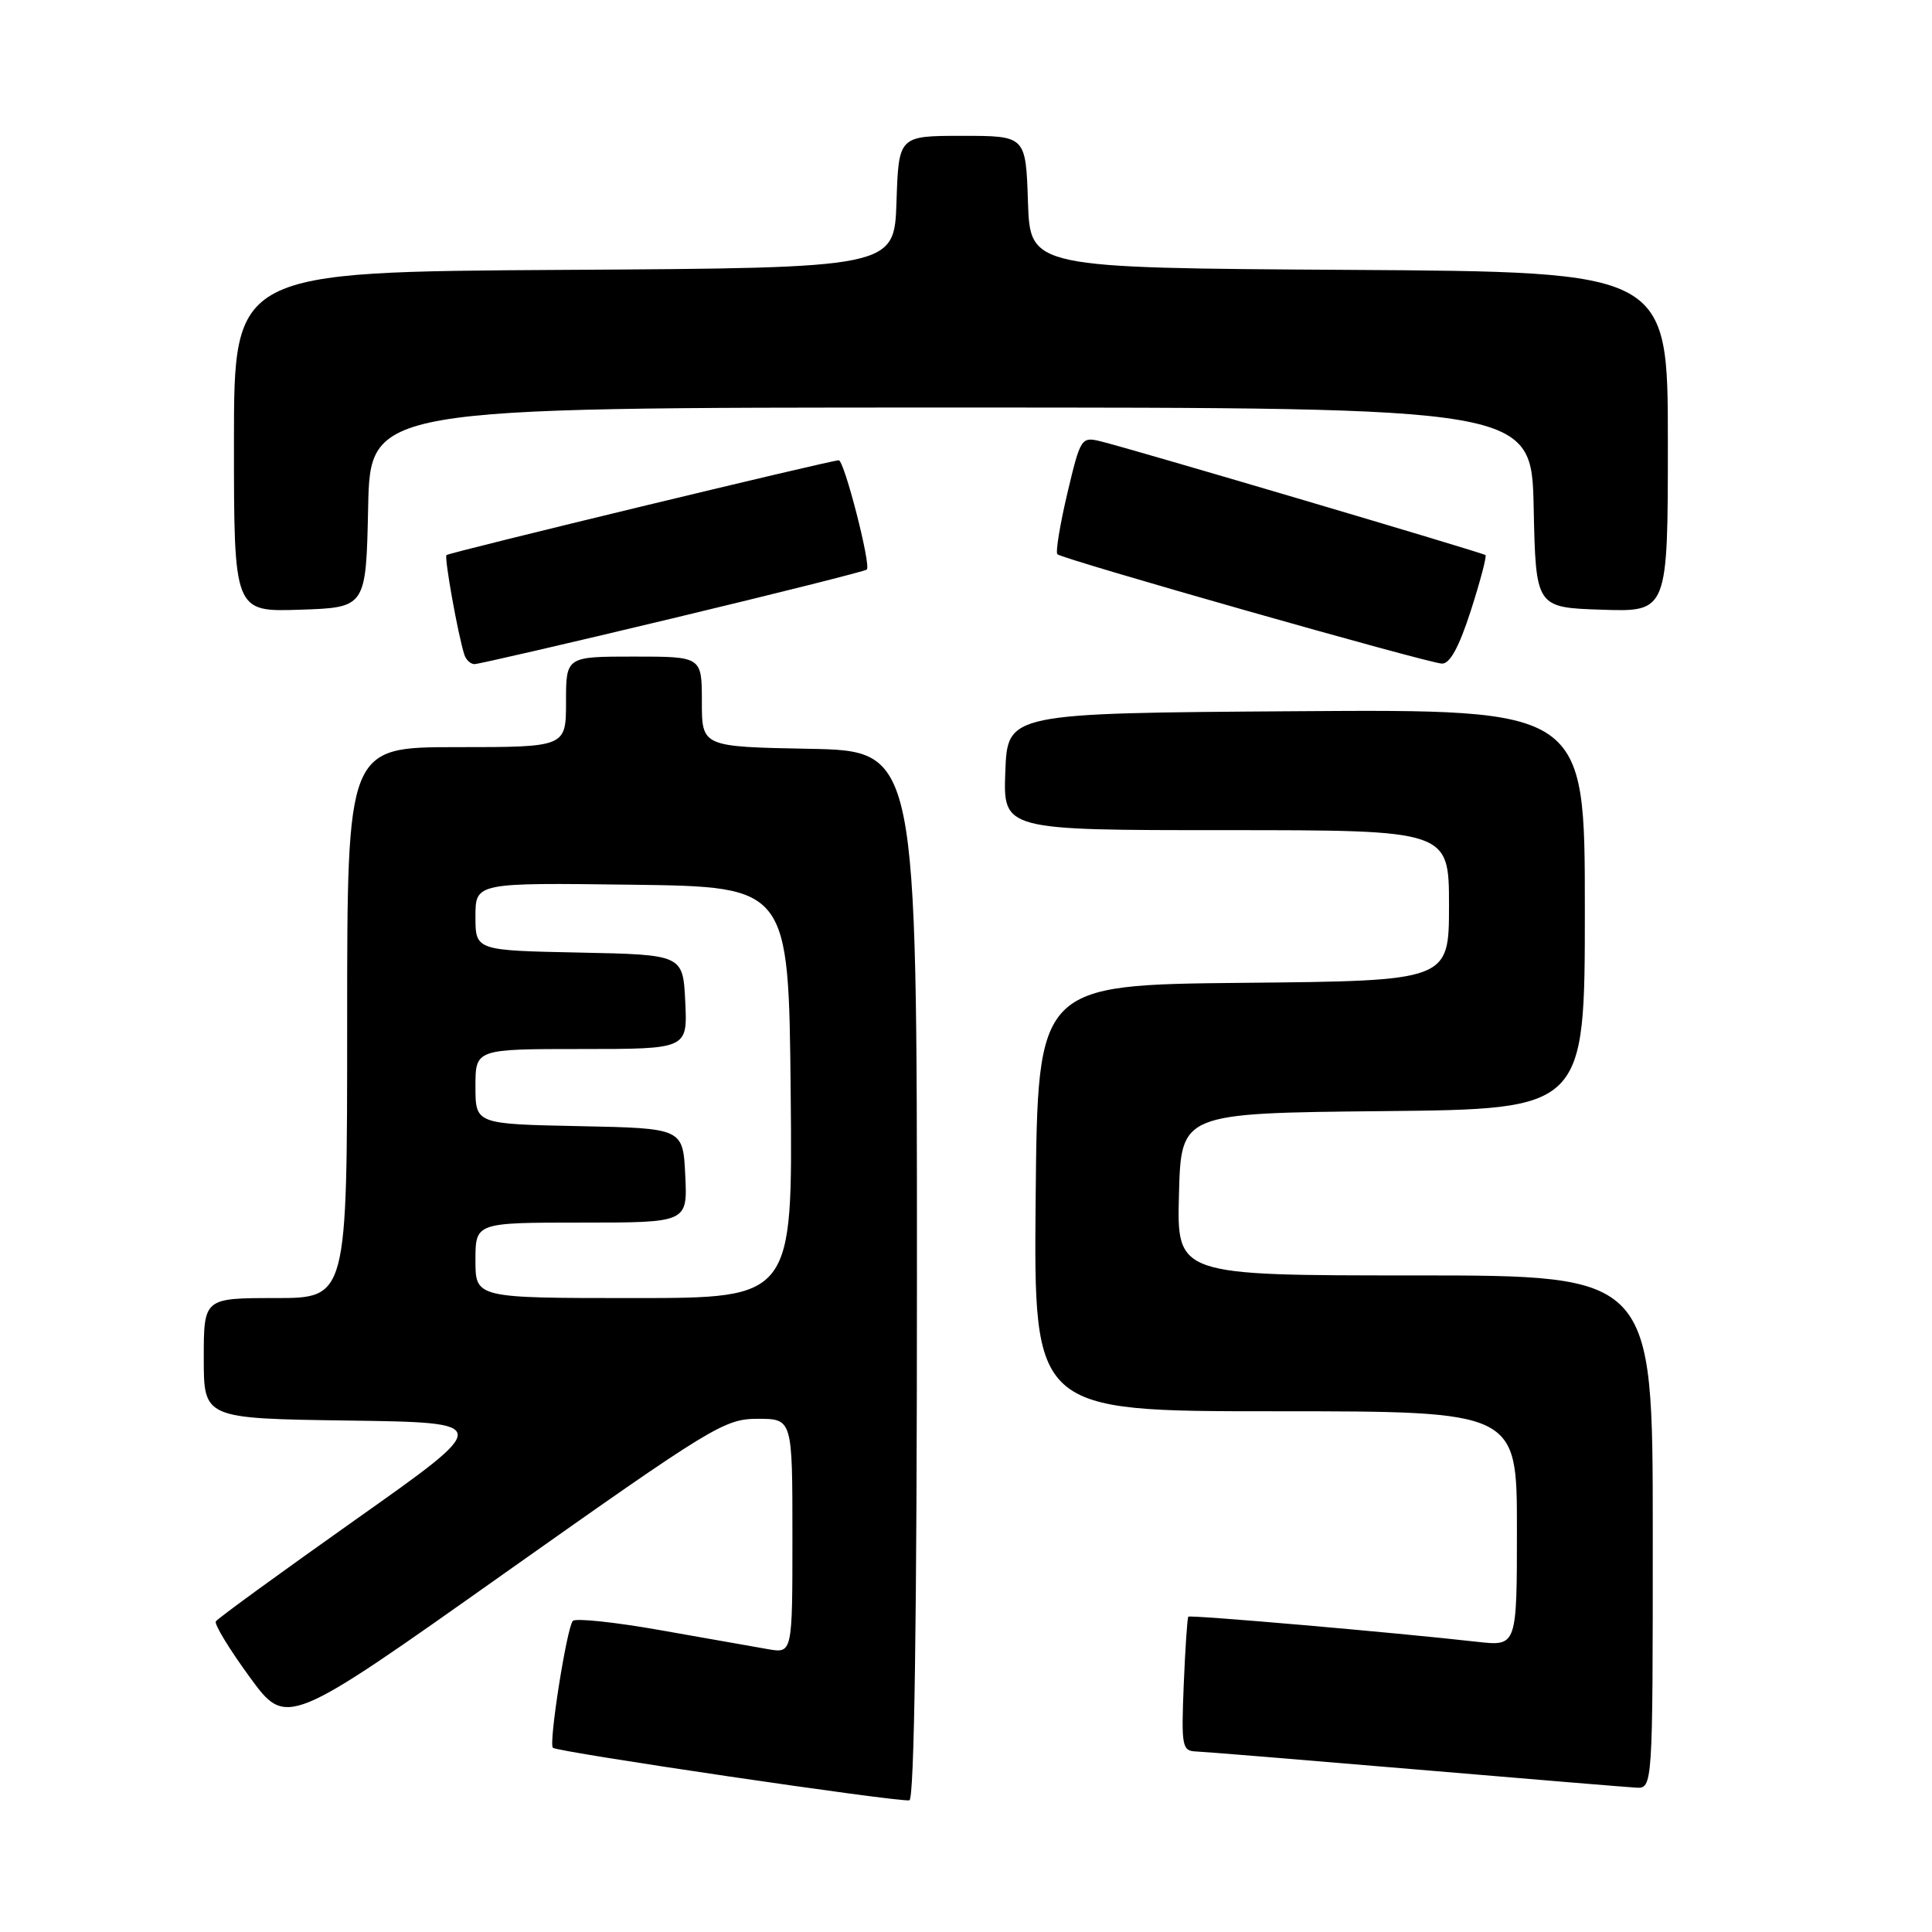 <?xml version="1.0" encoding="UTF-8" standalone="no"?>
<!DOCTYPE svg PUBLIC "-//W3C//DTD SVG 1.1//EN" "http://www.w3.org/Graphics/SVG/1.1/DTD/svg11.dtd" >
<svg xmlns="http://www.w3.org/2000/svg" xmlns:xlink="http://www.w3.org/1999/xlink" version="1.1" viewBox="0 0 256 256">
 <g >
 <path fill="currentColor"
d=" M 121.50 168.92 C 121.50 99.50 121.50 99.50 107.25 99.22 C 93.00 98.95 93.00 98.95 93.00 92.97 C 93.00 87.00 93.00 87.00 84.00 87.00 C 75.00 87.00 75.00 87.00 75.00 93.00 C 75.00 99.00 75.00 99.00 60.50 99.00 C 46.00 99.00 46.00 99.00 46.00 135.50 C 46.00 172.00 46.00 172.00 36.50 172.00 C 27.00 172.00 27.00 172.00 27.00 179.98 C 27.00 187.96 27.00 187.96 46.15 188.23 C 65.31 188.50 65.31 188.50 47.16 201.33 C 37.18 208.39 28.83 214.46 28.60 214.84 C 28.37 215.21 30.39 218.53 33.08 222.21 C 37.97 228.91 37.97 228.91 66.87 208.45 C 94.39 188.99 96.00 188.00 100.39 188.00 C 105.00 188.00 105.00 188.00 105.00 203.55 C 105.00 219.09 105.00 219.09 101.75 218.52 C 99.96 218.21 93.56 217.08 87.52 216.01 C 81.48 214.94 76.25 214.39 75.90 214.78 C 75.10 215.70 72.68 231.02 73.26 231.59 C 73.81 232.15 119.20 238.84 120.50 238.55 C 121.15 238.41 121.50 214.38 121.50 168.92 Z  M 219.00 203.00 C 219.00 169.00 219.00 169.00 187.47 169.00 C 155.93 169.00 155.93 169.00 156.22 158.25 C 156.50 147.50 156.50 147.50 183.25 147.23 C 210.00 146.97 210.00 146.97 210.00 120.47 C 210.00 93.98 210.00 93.98 171.75 94.24 C 133.50 94.50 133.50 94.50 133.21 102.25 C 132.92 110.00 132.92 110.00 162.46 110.00 C 192.00 110.00 192.00 110.00 192.00 119.98 C 192.00 129.97 192.00 129.97 164.75 130.23 C 137.50 130.50 137.50 130.50 137.23 158.75 C 136.97 187.00 136.97 187.00 168.98 187.00 C 201.00 187.00 201.00 187.00 201.00 202.57 C 201.00 218.14 201.00 218.14 195.75 217.55 C 184.78 216.31 157.71 213.96 157.46 214.22 C 157.32 214.37 157.05 218.44 156.85 223.25 C 156.52 231.43 156.63 232.01 158.50 232.08 C 159.60 232.12 172.65 233.19 187.50 234.45 C 202.35 235.71 215.51 236.80 216.75 236.87 C 219.00 237.00 219.00 237.00 219.00 203.00 Z  M 89.14 81.93 C 103.08 78.59 114.65 75.68 114.86 75.47 C 115.44 74.89 111.87 61.00 111.14 60.99 C 110.20 60.96 59.56 73.20 59.16 73.55 C 58.84 73.83 60.70 84.21 61.53 86.75 C 61.75 87.44 62.36 88.00 62.87 88.00 C 63.39 88.00 75.21 85.27 89.14 81.93 Z  M 194.89 80.92 C 196.14 77.02 197.02 73.71 196.83 73.55 C 196.45 73.23 149.92 59.47 145.85 58.48 C 143.27 57.85 143.17 58.02 141.42 65.40 C 140.44 69.57 139.85 73.19 140.11 73.44 C 140.75 74.09 189.12 87.84 191.05 87.93 C 192.12 87.98 193.32 85.77 194.89 80.92 Z  M 48.78 67.25 C 49.06 54.00 49.06 54.00 126.00 54.00 C 202.94 54.00 202.94 54.00 203.22 67.25 C 203.50 80.50 203.50 80.50 212.25 80.79 C 221.00 81.08 221.00 81.08 221.00 58.55 C 221.00 36.02 221.00 36.02 178.75 35.76 C 136.50 35.50 136.50 35.50 136.21 26.75 C 135.92 18.00 135.92 18.00 127.50 18.00 C 119.08 18.00 119.08 18.00 118.79 26.75 C 118.50 35.50 118.50 35.50 74.75 35.76 C 31.00 36.02 31.00 36.02 31.00 58.55 C 31.00 81.08 31.00 81.08 39.75 80.79 C 48.50 80.50 48.50 80.50 48.78 67.25 Z  M 63.00 167.00 C 63.00 162.00 63.00 162.00 77.05 162.00 C 91.10 162.00 91.10 162.00 90.80 155.75 C 90.50 149.50 90.50 149.50 76.75 149.22 C 63.00 148.94 63.00 148.94 63.00 143.97 C 63.00 139.00 63.00 139.00 77.05 139.00 C 91.10 139.00 91.10 139.00 90.80 132.75 C 90.50 126.50 90.50 126.50 76.75 126.22 C 63.00 125.94 63.00 125.94 63.00 121.45 C 63.00 116.96 63.00 116.96 83.75 117.23 C 104.50 117.50 104.50 117.50 104.77 144.75 C 105.03 172.00 105.03 172.00 84.02 172.00 C 63.00 172.00 63.00 172.00 63.00 167.00 Z "/>
</g>
</svg>
